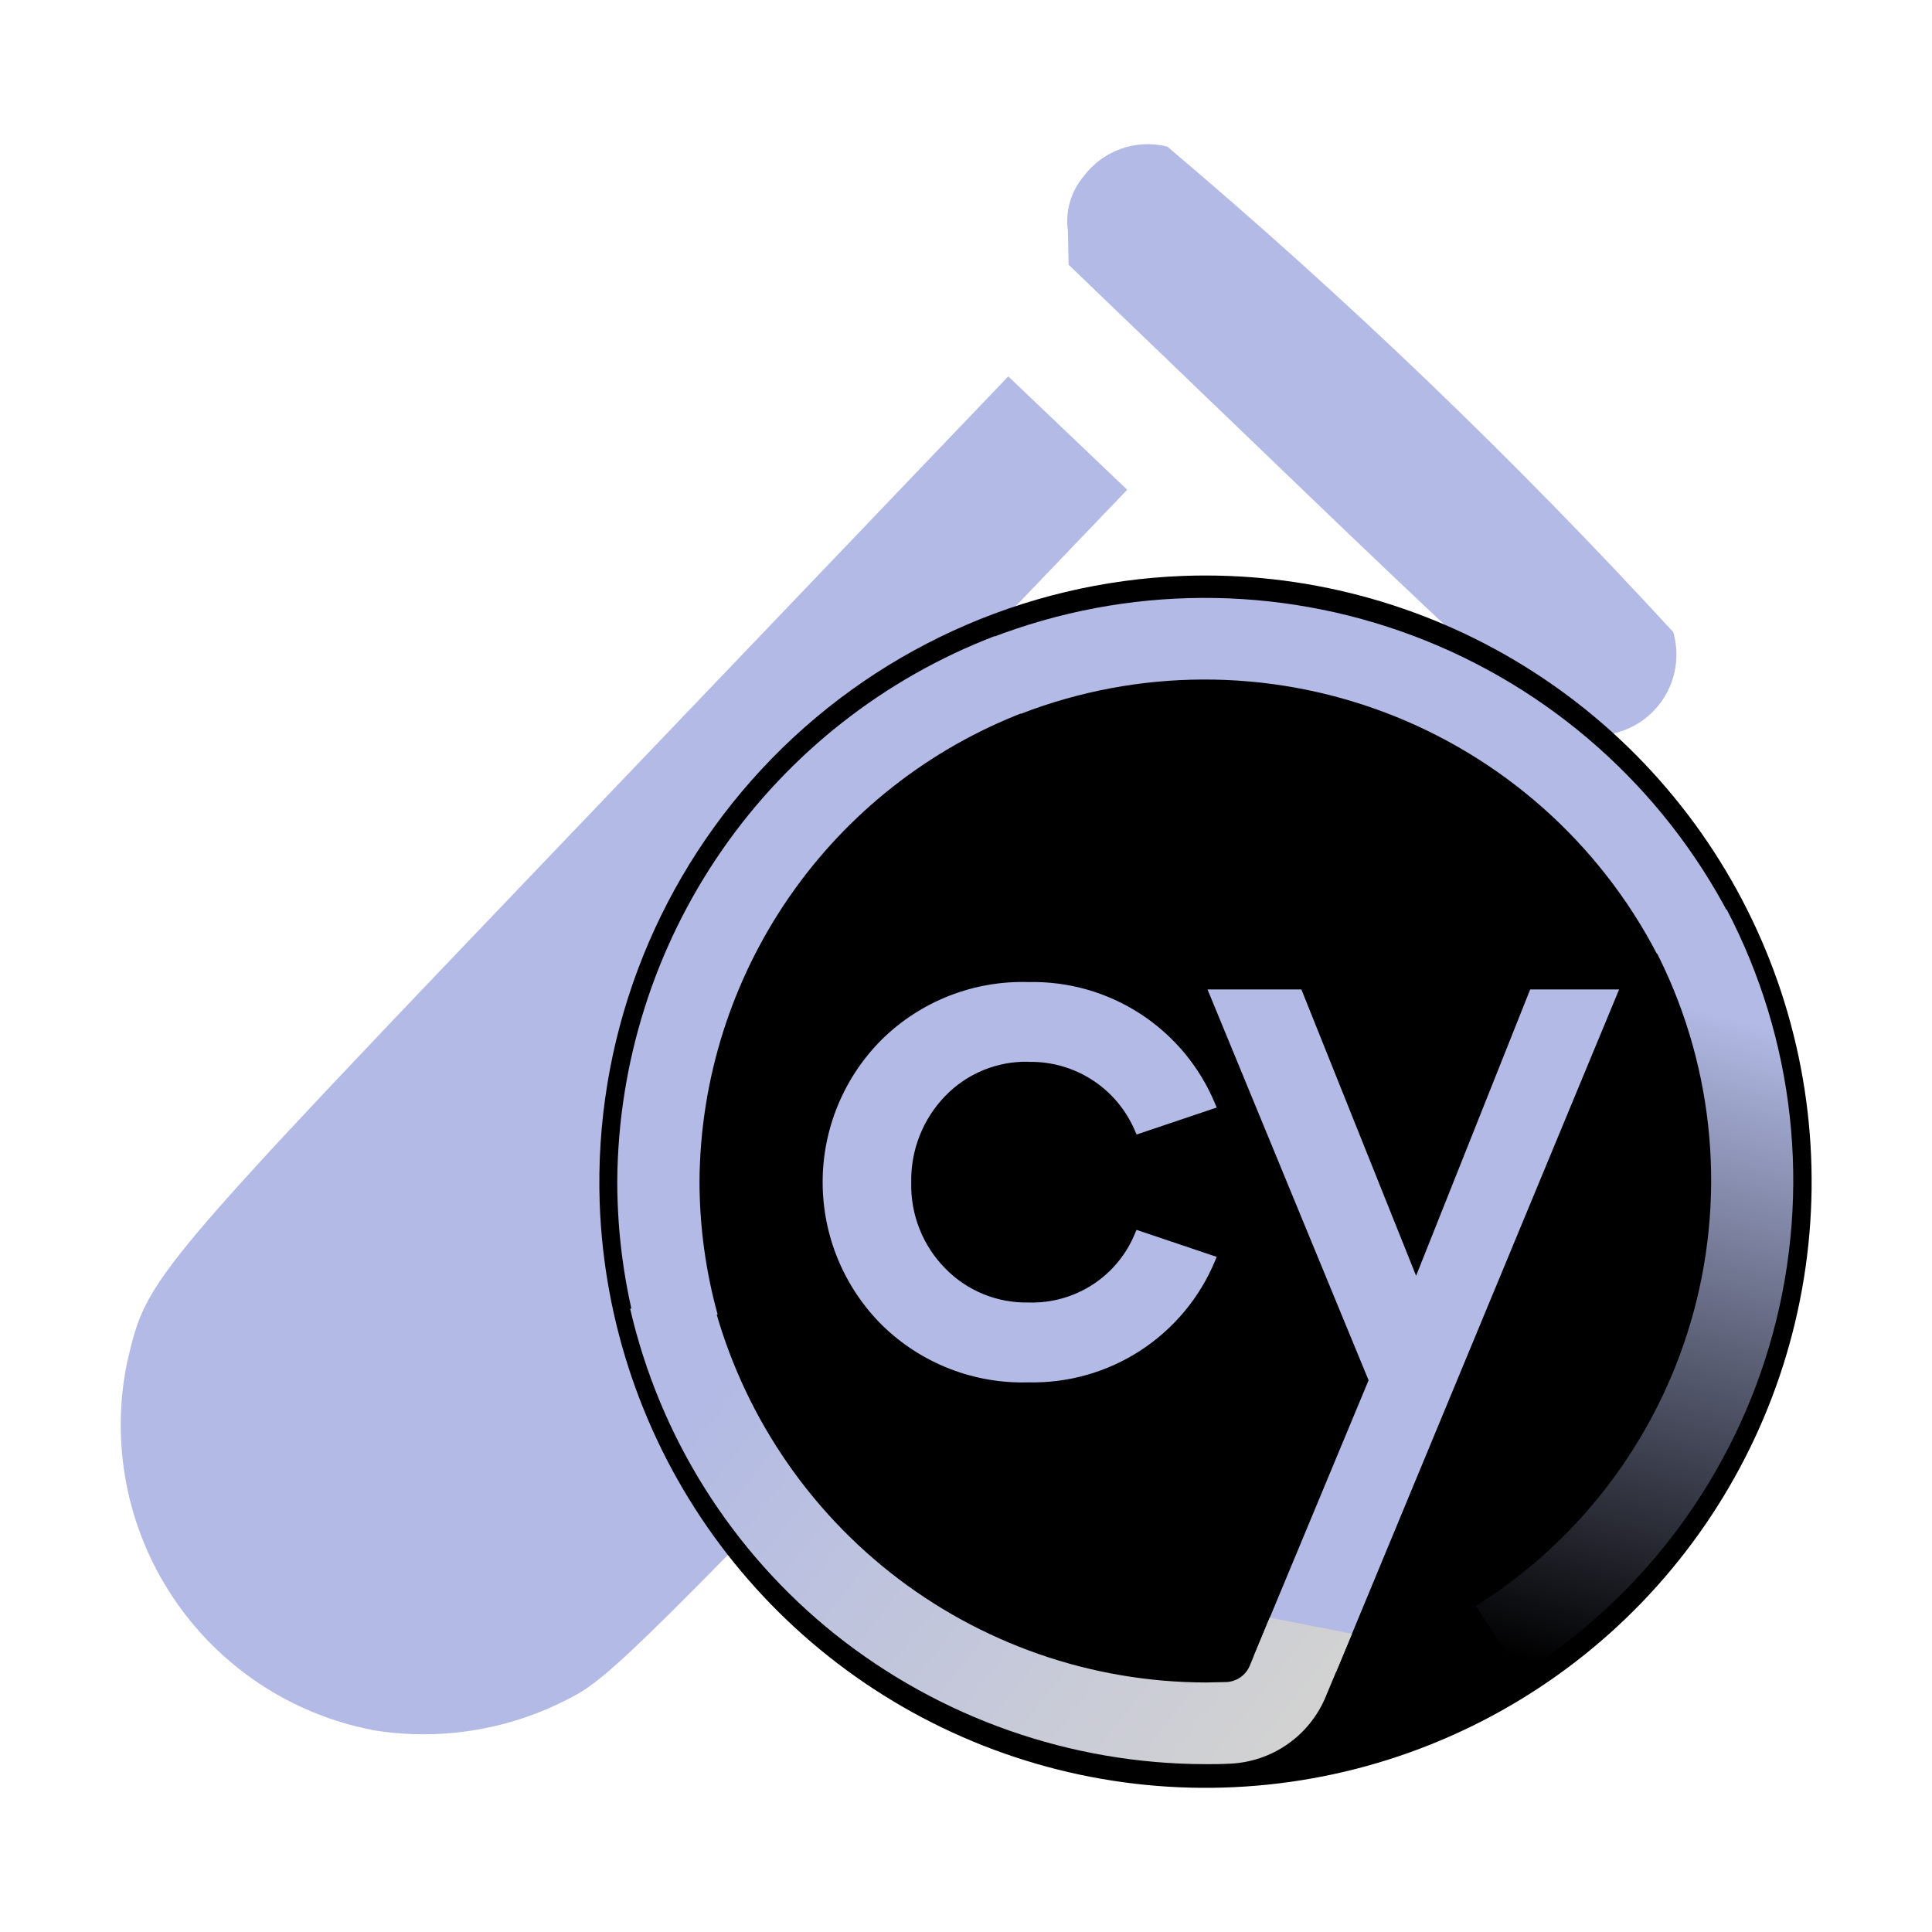 <svg width="99" height="99" viewBox="0 0 99 99" fill="none" xmlns="http://www.w3.org/2000/svg">
<path d="M19.033 88.636C16.97 88.231 15.007 87.42 13.259 86.252C11.511 85.084 10.012 83.581 8.848 81.83C7.684 80.079 6.878 78.115 6.478 76.05C6.078 73.987 6.09 71.864 6.515 69.804C7.564 65.383 7.348 65.64 30.164 41.775L51.666 19.287L57.76 25.096L32.979 50.967L53.707 50.521L68.353 35.244L74.423 41.085L52.903 63.512C33.15 84.085 31.194 86.028 29.186 87.024C26.078 88.656 22.52 89.227 19.057 88.648L19.033 88.636ZM79.59 37.075C79.024 36.735 73.207 31.309 66.664 25.01L54.759 13.566L54.722 11.828C54.653 11.333 54.688 10.83 54.827 10.35C54.965 9.87 55.202 9.425 55.523 9.043C56.007 8.392 56.673 7.899 57.437 7.626C58.2 7.354 59.028 7.314 59.815 7.512C68.972 15.25 77.631 23.558 85.74 32.389C85.974 33.193 85.958 34.05 85.695 34.846C85.432 35.641 84.934 36.339 84.266 36.845C83.599 37.352 82.794 37.645 81.957 37.685C81.12 37.725 80.29 37.51 79.577 37.069L79.59 37.075Z" fill="#B2BAE5"/>
<path d="M12.638 71.729C11.546 78.782 15.608 83.572 23.29 82.526C24.078 81.697 33.233 72.14 53.797 50.574C43.452 50.796 43.588 50.345 33.227 50.574C12.533 72.026 12.121 71.871 12.638 71.729Z" fill="#B2BAE5"/>
<path d="M60.637 29.511C66.778 29.287 72.847 30.889 78.077 34.114C83.306 37.34 87.462 42.044 90.018 47.632C92.574 53.219 93.415 59.44 92.435 65.505C91.456 71.571 88.698 77.21 84.513 81.709C80.328 86.208 74.902 89.364 68.923 90.779C62.944 92.193 56.679 91.803 50.921 89.656C45.164 87.51 40.172 83.704 36.578 78.721C32.984 73.737 30.949 67.799 30.73 61.658C30.445 53.433 33.433 45.43 39.039 39.404C44.646 33.377 52.413 29.82 60.637 29.511Z" fill="black"/>
<path d="M78.411 50.7L72.564 65.374L66.686 50.7H61.875L70.129 70.729L64.251 84.855L68.462 85.685L82.968 50.7H78.411Z" fill="#B2BAE5"/>
<path d="M52.714 54.413C53.873 54.39 55.012 54.716 55.983 55.348C56.955 55.98 57.714 56.89 58.163 57.958L58.243 58.135L62.348 56.752L62.259 56.544C61.478 54.667 60.149 53.068 58.445 51.958C56.741 50.848 54.741 50.278 52.708 50.323C51.322 50.28 49.942 50.518 48.651 51.022C47.359 51.527 46.183 52.288 45.194 53.259C44.23 54.219 43.466 55.36 42.944 56.616C42.422 57.872 42.154 59.219 42.154 60.579C42.154 61.939 42.422 63.286 42.944 64.542C43.466 65.798 44.23 66.939 45.194 67.899C46.183 68.87 47.359 69.631 48.651 70.135C49.942 70.64 51.322 70.878 52.708 70.835C54.741 70.88 56.74 70.31 58.444 69.201C60.148 68.091 61.478 66.493 62.259 64.616L62.348 64.406L58.237 63.02L58.159 63.205C57.72 64.281 56.962 65.195 55.988 65.828C55.014 66.46 53.869 66.779 52.708 66.742C51.913 66.76 51.123 66.613 50.386 66.312C49.65 66.011 48.984 65.561 48.43 64.99C47.861 64.412 47.415 63.724 47.116 62.97C46.818 62.215 46.675 61.408 46.694 60.597C46.677 59.781 46.821 58.969 47.119 58.209C47.417 57.448 47.862 56.755 48.43 56.167C48.982 55.593 49.648 55.141 50.384 54.838C51.121 54.535 51.912 54.388 52.708 54.407L52.714 54.413Z" fill="#B2BAE5"/>
<path d="M75.633 82.294C81.119 78.843 85.104 73.452 86.793 67.195C88.482 60.938 87.751 54.274 84.747 48.532L88.478 46.601C91.969 53.271 92.819 61.011 90.858 68.279C88.897 75.547 84.269 81.809 77.897 85.818L75.633 82.294Z" fill="url(#paint0_linear_1_344)"/>
<path d="M32.704 68.459C31.99 65.875 31.629 63.207 31.63 60.526C31.671 54.464 33.54 48.556 36.992 43.572C40.443 38.589 45.318 34.762 50.979 32.593L52.498 36.488C47.627 38.355 43.432 41.648 40.461 45.937C37.49 50.225 35.881 55.309 35.844 60.526C35.846 62.832 36.158 65.128 36.772 67.351L32.713 68.459H32.704Z" fill="#B2BAE5"/>
<path d="M50.774 32.688C57.738 29.989 65.452 29.953 72.44 32.588C79.429 35.222 85.2 40.342 88.648 46.966L84.902 48.872C81.931 43.174 76.965 38.77 70.952 36.502C64.94 34.234 58.303 34.261 52.309 36.577L50.774 32.688Z" fill="#B2BAE5"/>
<path d="M65.065 82.879L64.041 85.353C63.942 85.592 63.777 85.798 63.565 85.946C63.354 86.095 63.105 86.18 62.846 86.192C62.503 86.192 62.154 86.214 61.801 86.214C55.927 86.207 50.227 84.222 45.618 80.58C41.011 76.937 37.764 71.849 36.401 66.135L32.29 67.063C33.811 73.646 37.51 79.522 42.787 83.742C48.176 88.037 54.86 90.384 61.751 90.399H61.813C62.218 90.399 62.618 90.399 63.02 90.375C64.082 90.33 65.11 89.983 65.981 89.373C66.852 88.764 67.53 87.917 67.936 86.934L69.278 83.717L65.065 82.888V82.879Z" fill="url(#paint1_linear_1_344)"/>
<defs>
<linearGradient id="paint0_linear_1_344" x1="90.52" y1="52.633" x2="81.351" y2="85.942" gradientUnits="userSpaceOnUse">
<stop stop-color="#B2BAE5"/>
<stop offset="1"/>
</linearGradient>
<linearGradient id="paint1_linear_1_344" x1="36.838" y1="69.748" x2="63.976" y2="91.133" gradientUnits="userSpaceOnUse">
<stop stop-color="#B2BAE5"/>
<stop offset="1" stop-color="#D2D2D2"/>
</linearGradient>
</defs>
</svg>

